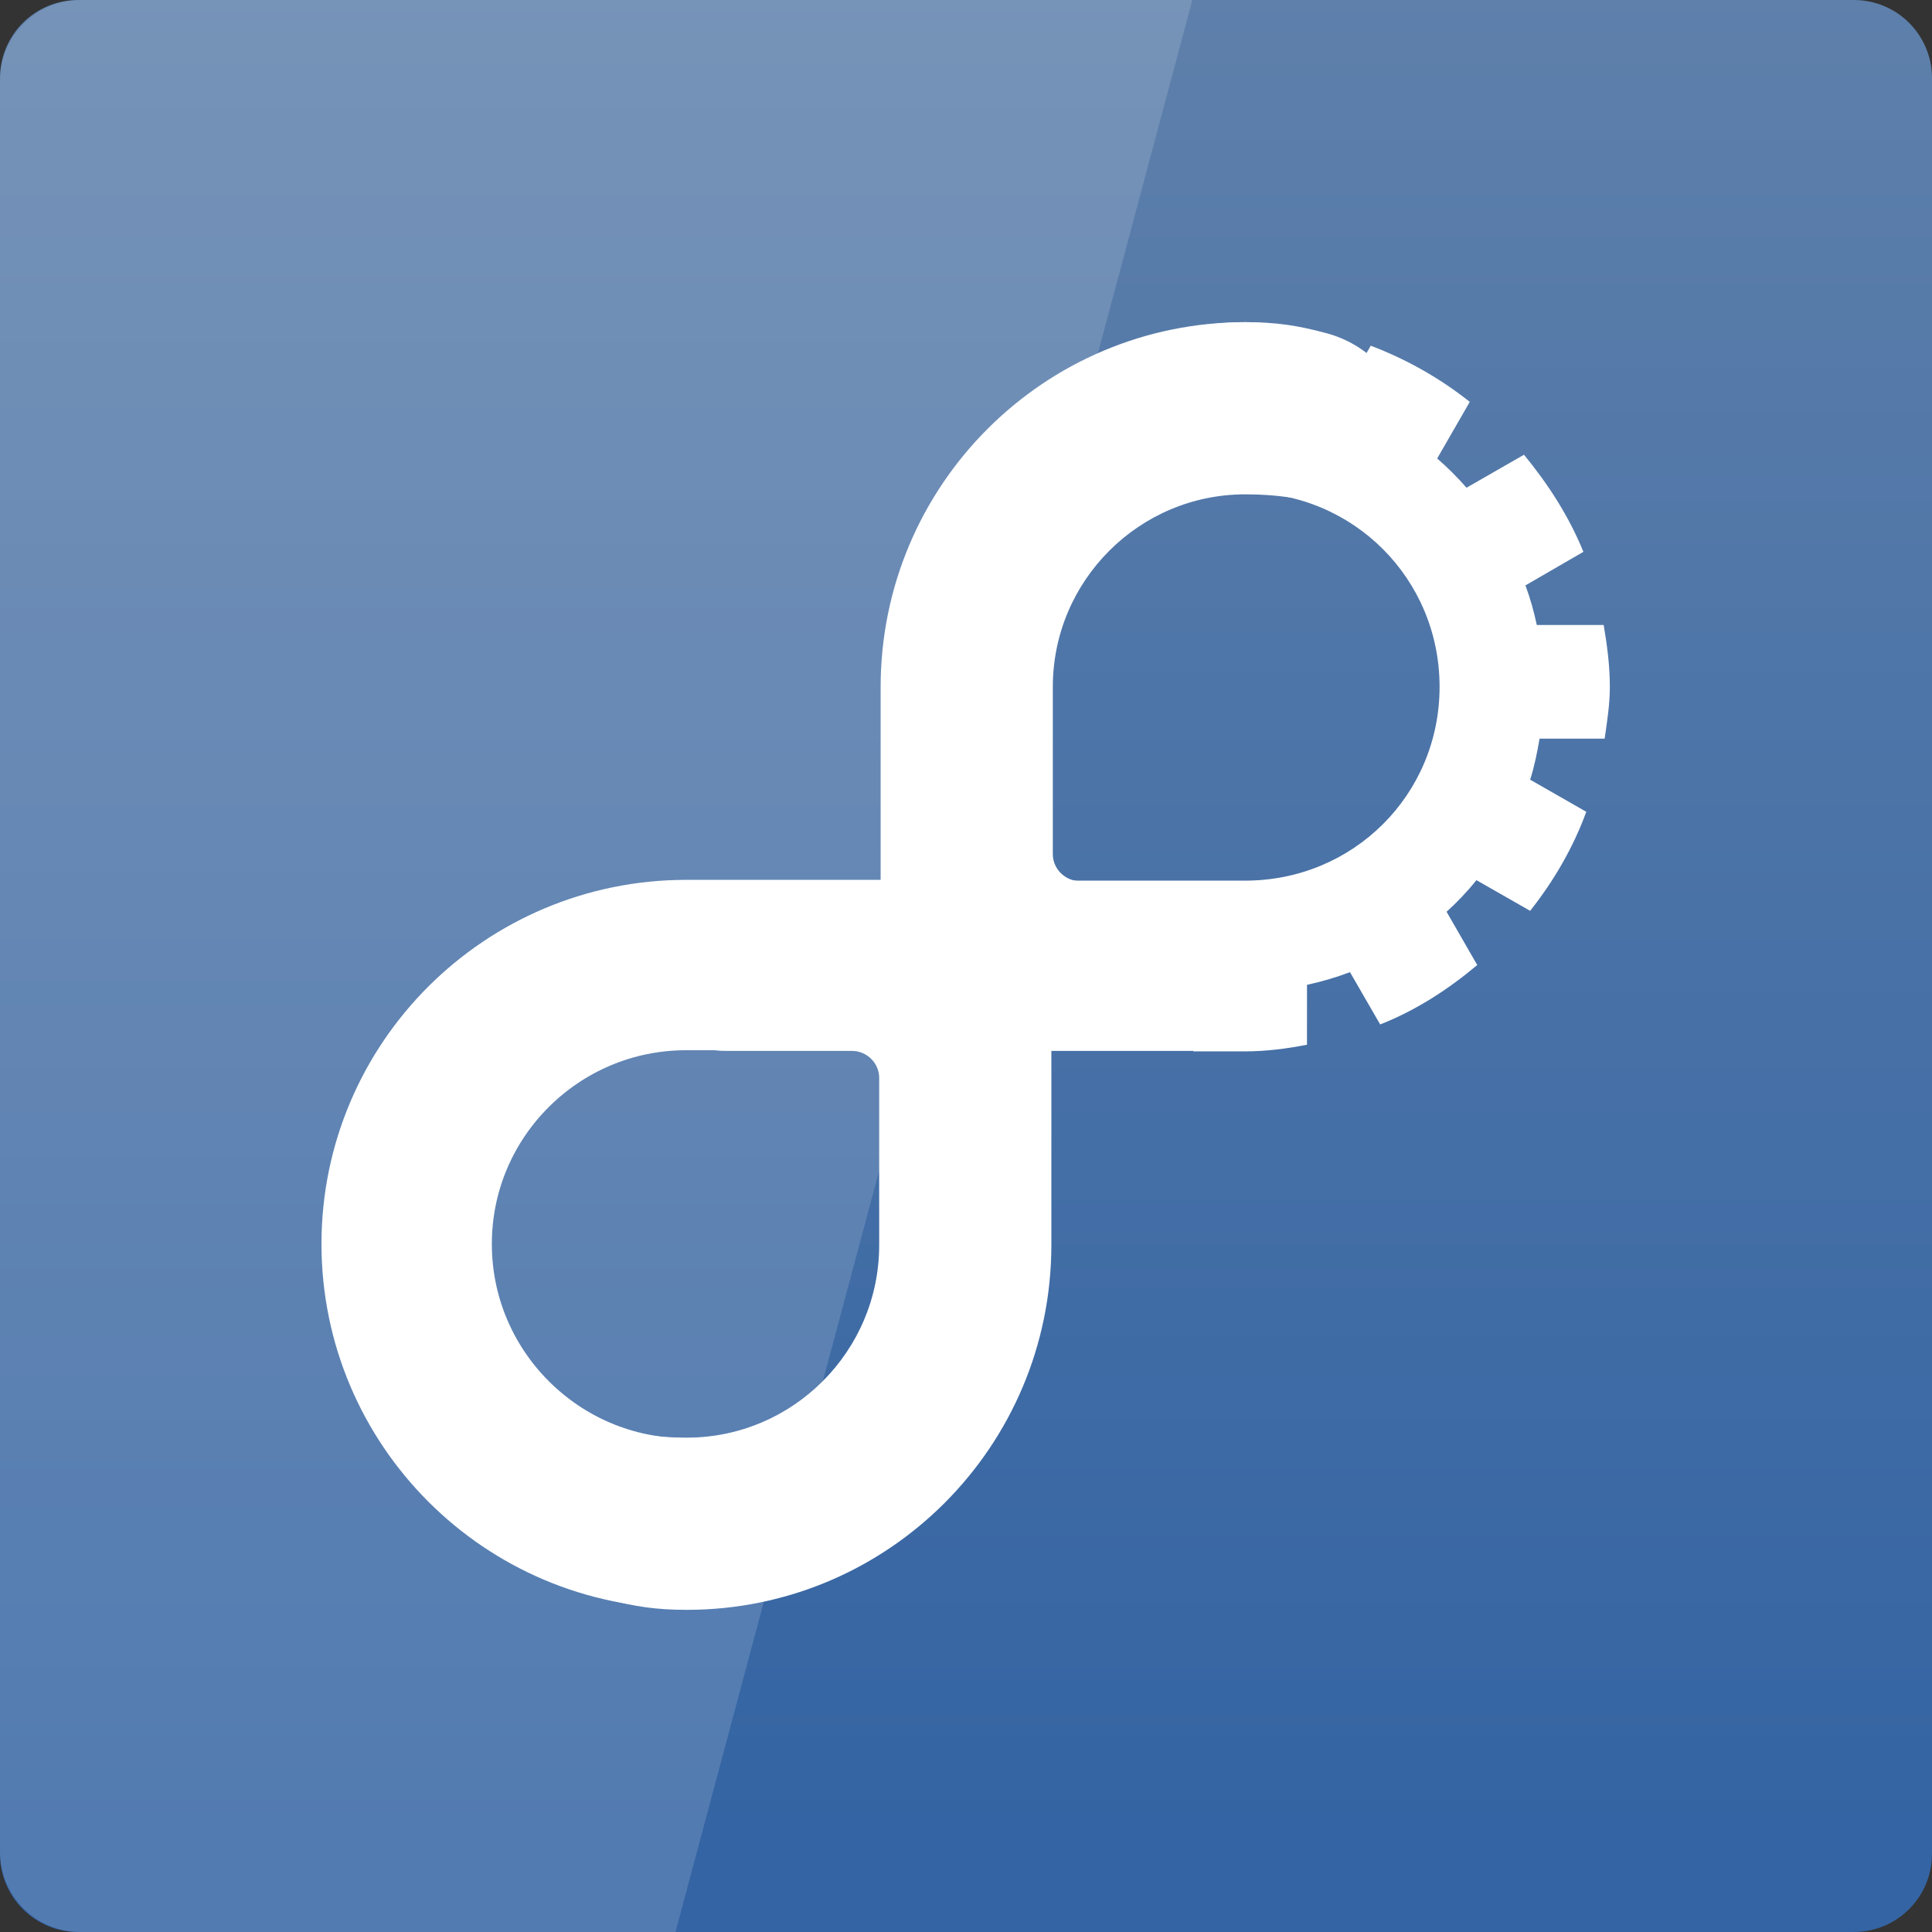 <svg width="16" xmlns="http://www.w3.org/2000/svg" height="16" viewBox="0 0 16 16" xmlns:xlink="http://www.w3.org/1999/xlink">
<rect x="0" y="0" width="16" height="16" fill="#333333" stroke="none"/>
<defs>
<linearGradient gradientTransform="matrix(.333 0 0 -.333 0 -334.787)" id="linear0" y1="-1050.994" y2="-1003.134" gradientUnits="userSpaceOnUse" x2="0">
<stop offset="0" style="stop-color:#3464a3"/>
<stop offset="1" style="stop-color:#6081ab"/>
</linearGradient>
</defs>
<path style="fill:url(#linear0)" d="M 0.648 16 L 15.352 16 C 15.711 16 16 15.711 16 15.352 L 16 0.648 C 16 0.289 15.711 0 15.352 0 L 0.648 0 C 0.289 0 0 0.289 0 0.648 L 0 15.352 C 0 15.711 0.289 16 0.648 16 Z "/>
<path style="fill:#fff;fill-opacity:.149" d="M 0.668 0 C 0.297 0 0 0.297 0 0.668 L 0 15.332 C 0 15.703 0.297 16 0.668 16 L 5.594 16 L 9.875 0 Z "/>
<path style="fill:none;stroke:#fff;stroke-width:4.237" d="M 16.514 24.712 C 16.514 24.712 23.451 24.712 23.451 24.712 C 23.451 24.712 23.451 31.649 23.451 31.649 C 23.451 35.481 20.346 38.598 16.514 38.598 C 12.682 38.598 9.564 35.481 9.564 31.649 C 9.564 27.817 12.682 24.712 16.514 24.712 Z " transform="matrix(.333 0 0 .333 .183 -.237)"/>
<g style="fill:#fff">
<path d="M 9.801 2.719 L 9.801 3.242 C 9.656 3.27 9.516 3.309 9.379 3.359 C 9.246 3.414 9.117 3.477 8.992 3.551 C 8.871 3.621 8.754 3.707 8.648 3.797 C 8.539 3.891 8.438 3.992 8.348 4.098 C 8.258 4.207 8.172 4.324 8.102 4.449 C 8.027 4.57 7.969 4.703 7.918 4.836 C 7.867 4.973 7.828 5.117 7.801 5.262 C 7.773 5.406 7.762 5.555 7.762 5.707 C 7.762 5.867 7.777 6.02 7.805 6.168 C 7.832 6.316 7.871 6.461 7.922 6.602 C 7.977 6.738 8.039 6.871 8.117 6.996 C 8.191 7.121 8.277 7.238 8.371 7.348 C 8.465 7.461 8.57 7.562 8.684 7.652 C 8.797 7.746 8.918 7.828 9.043 7.898 C 9.172 7.973 9.305 8.031 9.445 8.082 C 9.586 8.129 9.734 8.168 9.883 8.191 L 9.883 8.707 L 10.312 8.707 C 10.488 8.707 10.66 8.684 10.824 8.652 L 10.824 8.156 C 10.949 8.129 11.066 8.094 11.18 8.051 L 11.43 8.484 C 11.727 8.367 11.992 8.195 12.234 7.992 L 11.98 7.551 C 12.07 7.469 12.152 7.383 12.227 7.289 L 12.672 7.543 C 12.867 7.297 13.027 7.023 13.137 6.723 L 12.672 6.457 C 12.707 6.348 12.73 6.234 12.75 6.117 L 13.289 6.117 C 13.309 5.977 13.332 5.836 13.332 5.688 C 13.332 5.512 13.309 5.34 13.281 5.176 L 12.727 5.176 C 12.703 5.062 12.672 4.953 12.633 4.848 L 13.113 4.57 C 12.992 4.273 12.82 4.008 12.621 3.766 L 12.145 4.039 C 12.07 3.953 11.988 3.871 11.902 3.797 L 12.172 3.328 C 11.926 3.133 11.652 2.977 11.352 2.863 L 11.082 3.332 C 10.973 3.297 10.859 3.266 10.746 3.242 L 10.746 2.711 C 10.602 2.691 10.461 2.668 10.312 2.668 C 10.137 2.668 9.969 2.691 9.801 2.719 Z M 10.312 4.078 C 11.207 4.078 11.922 4.793 11.922 5.688 C 11.922 6.582 11.207 7.293 10.312 7.293 L 8.707 7.293 L 8.707 5.688 C 8.707 4.793 9.418 4.078 10.312 4.078 Z "/>
<path d="M 8.707 7.297 L 8.707 10.309 C 8.707 11.98 7.355 13.332 5.688 13.332 C 5.434 13.332 5.254 13.305 5.02 13.242 C 4.676 13.152 4.398 12.871 4.398 12.547 C 4.398 12.152 4.684 11.867 5.109 11.867 C 5.316 11.867 5.387 11.906 5.688 11.906 C 6.566 11.906 7.281 11.191 7.281 10.312 L 7.281 8.926 C 7.281 8.805 7.18 8.703 7.055 8.703 L 6.008 8.703 C 5.617 8.703 5.301 8.391 5.301 8 C 5.301 7.605 5.621 7.297 6.016 7.297 "/>
<path d="M 7.293 8.703 L 7.293 5.691 C 7.293 4.02 8.645 2.668 10.312 2.668 C 10.566 2.668 10.746 2.695 10.98 2.758 C 11.324 2.848 11.602 3.129 11.602 3.453 C 11.602 3.848 11.316 4.133 10.891 4.133 C 10.684 4.133 10.613 4.094 10.312 4.094 C 9.434 4.094 8.719 4.809 8.719 5.688 L 8.719 7.074 C 8.719 7.195 8.82 7.297 8.945 7.297 L 9.992 7.297 C 10.383 7.297 10.699 7.609 10.699 8 C 10.699 8.395 10.379 8.703 9.984 8.703 "/>
</g>
</svg>
